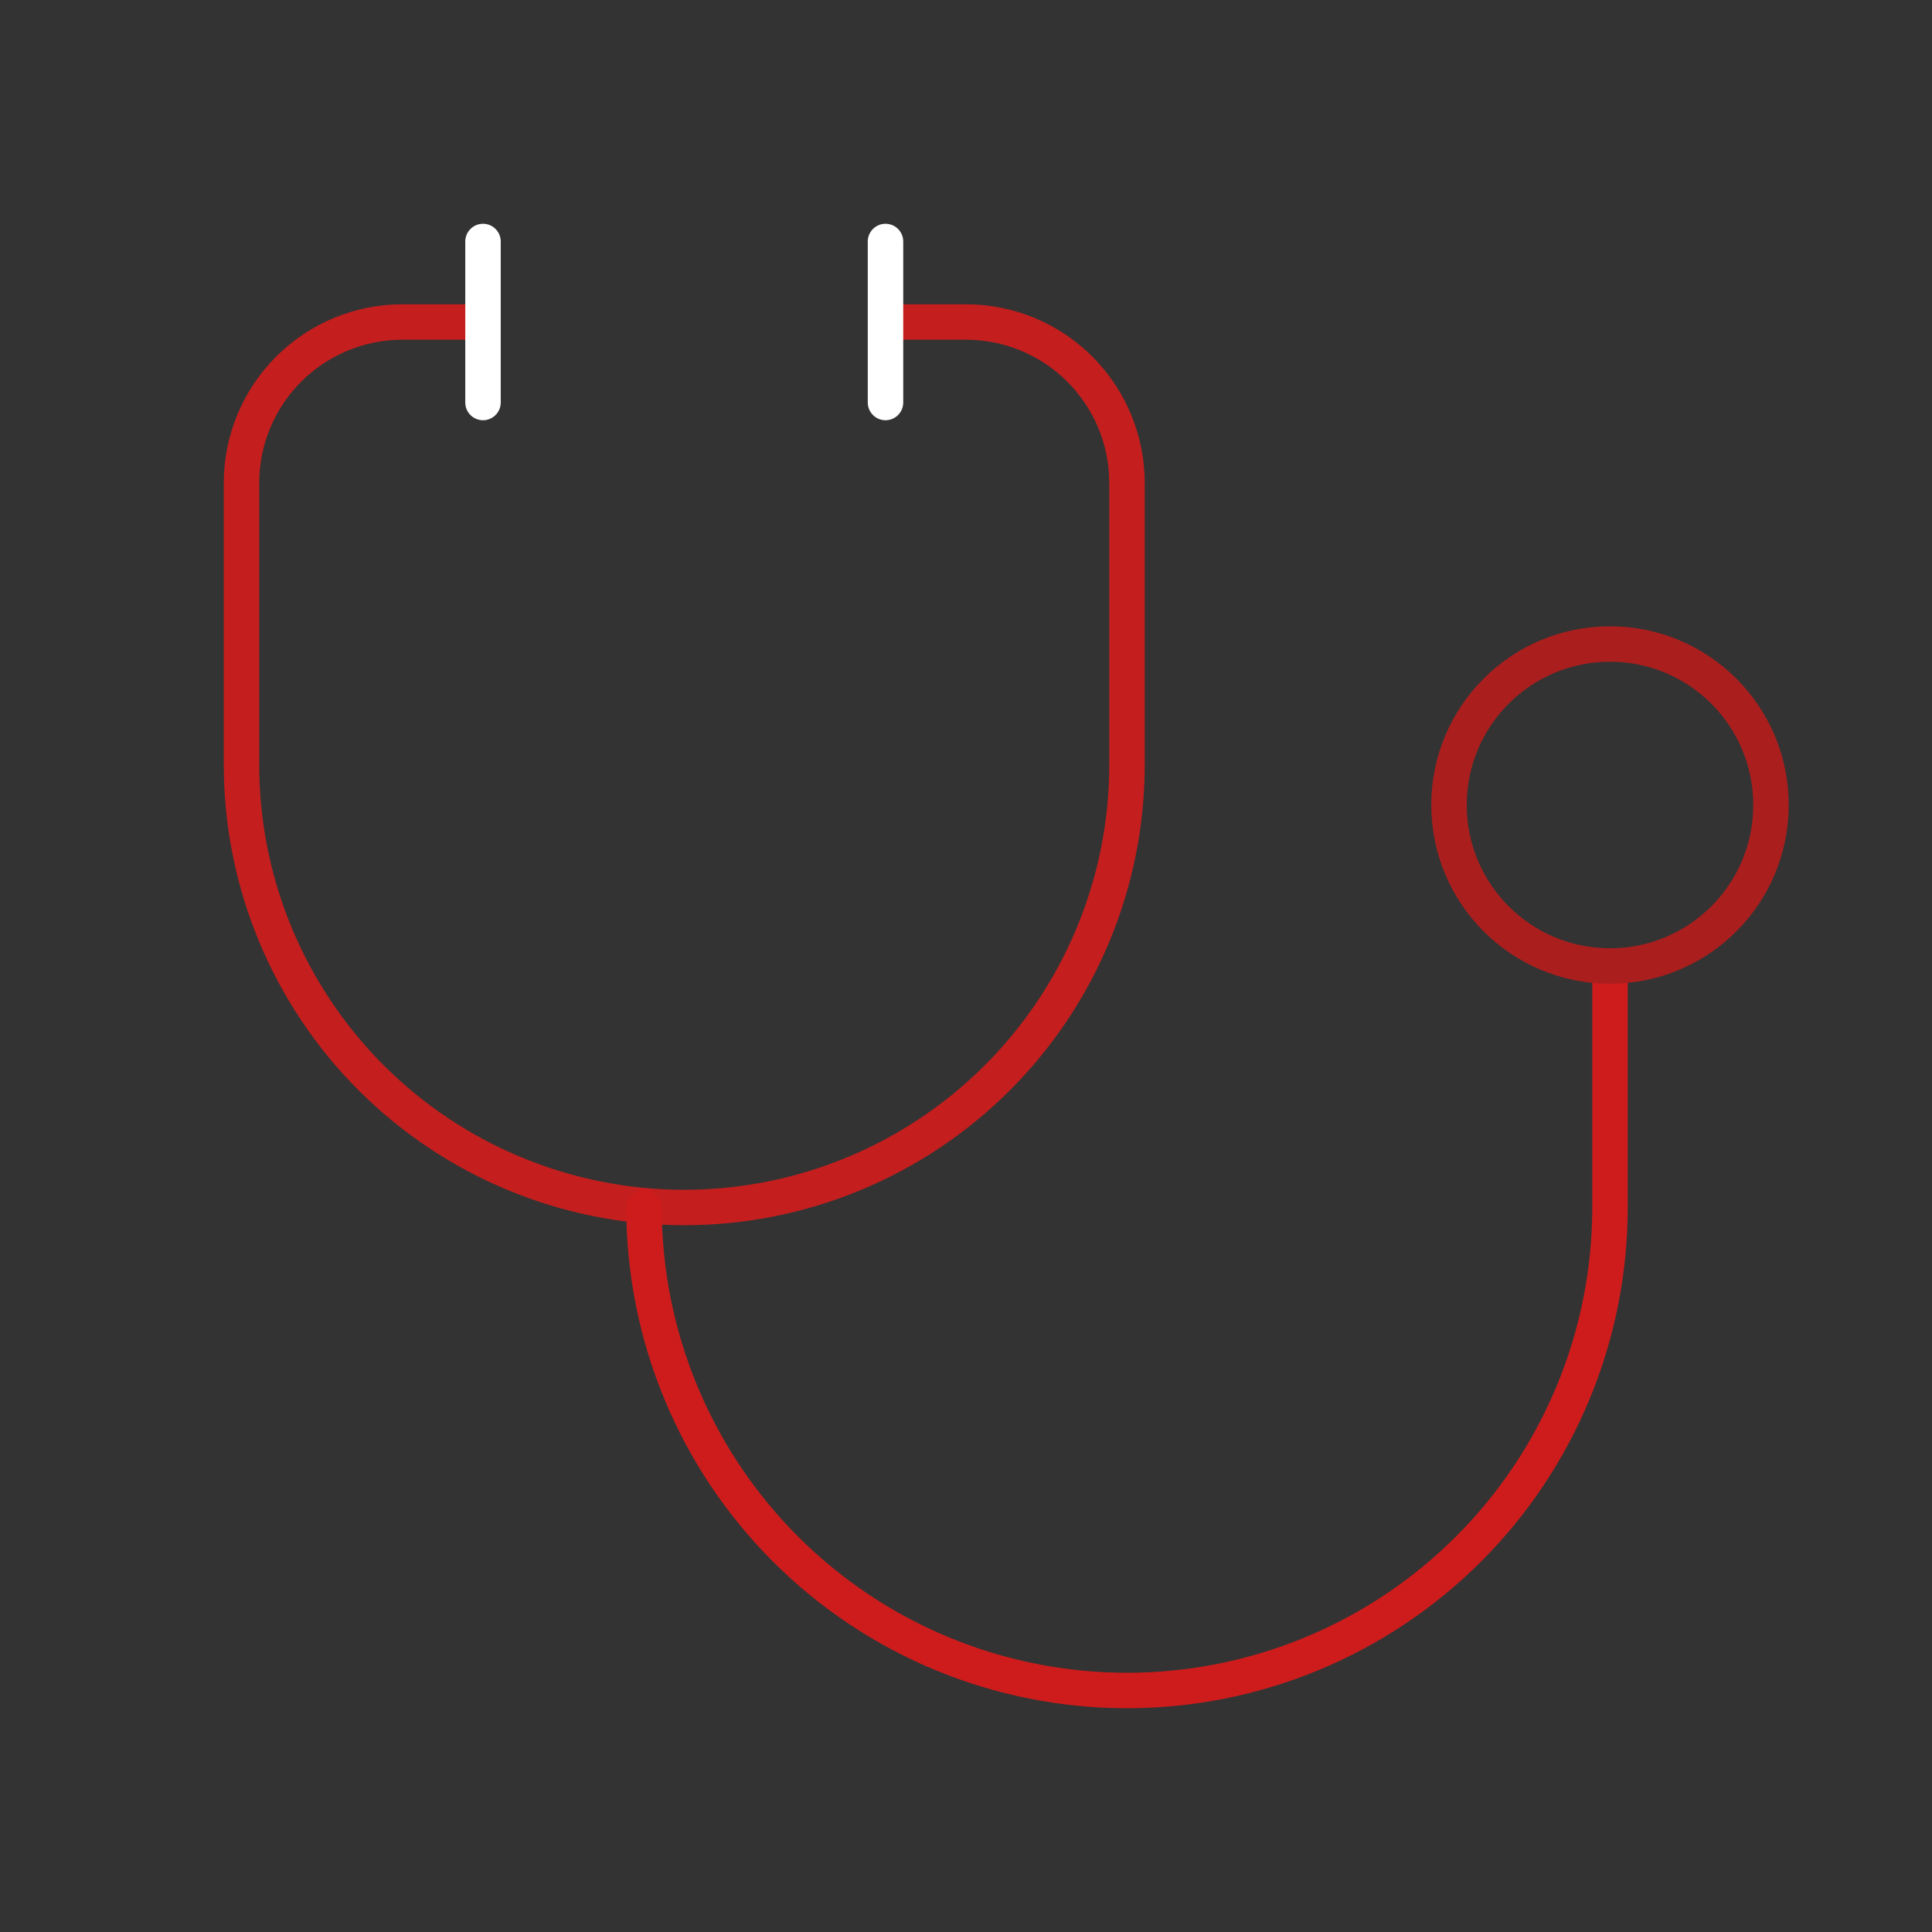 
 <svg width="227" height="227" viewBox="0 0 227 227" fill="none" xmlns="http://www.w3.org/2000/svg">
<rect x="0" y="0" width="227" height="227" fill="#333333" stroke="none"/>
<g clip-path="url(#clip0_1_1137)">
<path d="M56.75 37.833H47.292C42.275 37.833 37.463 39.826 33.916 43.374C30.368 46.922 28.375 51.733 28.375 56.75V89.854C28.375 103.651 33.856 116.883 43.611 126.638C53.367 136.394 66.599 141.875 80.396 141.875C94.193 141.875 107.424 136.394 117.18 126.638C126.936 116.883 132.417 103.651 132.417 89.854V56.75C132.417 51.733 130.424 46.922 126.876 43.374C123.329 39.826 118.517 37.833 113.5 37.833H104.042" stroke="#c41e1e" stroke-width="4.167" stroke-linecap="round" stroke-linejoin="round"/>
<path d="M75.667 141.875C75.667 149.328 77.135 156.707 79.987 163.592C82.838 170.478 87.019 176.734 92.288 182.003C97.558 187.273 103.814 191.453 110.699 194.305C117.585 197.157 124.964 198.625 132.417 198.625C139.869 198.625 147.249 197.157 154.134 194.305C161.019 191.453 167.275 187.273 172.545 182.003C177.815 176.734 181.995 170.478 184.847 163.592C187.699 156.707 189.167 149.328 189.167 141.875V113.5" stroke="#ce1c1c" stroke-width="4.167" stroke-linecap="round" stroke-linejoin="round"/>
<path d="M104.042 28.375V47.292" stroke="#ffffff" stroke-width="4.167" stroke-linecap="round" stroke-linejoin="round"/>
<path d="M56.75 28.375V47.292" stroke="#ffffff" stroke-width="4.167" stroke-linecap="round" stroke-linejoin="round"/>
<path d="M189.167 113.5C199.614 113.5 208.083 105.031 208.083 94.583C208.083 84.136 199.614 75.667 189.167 75.667C178.719 75.667 170.25 84.136 170.25 94.583C170.25 105.031 178.719 113.5 189.167 113.5Z" stroke="#aa1e1e" stroke-width="4.167" stroke-linecap="round" stroke-linejoin="round"/>
</g>
<defs>
<clipPath id="clip0_1_1137">
<rect width="227" height="227" fill="#ffffff"/>
</clipPath>
</defs>
</svg>
